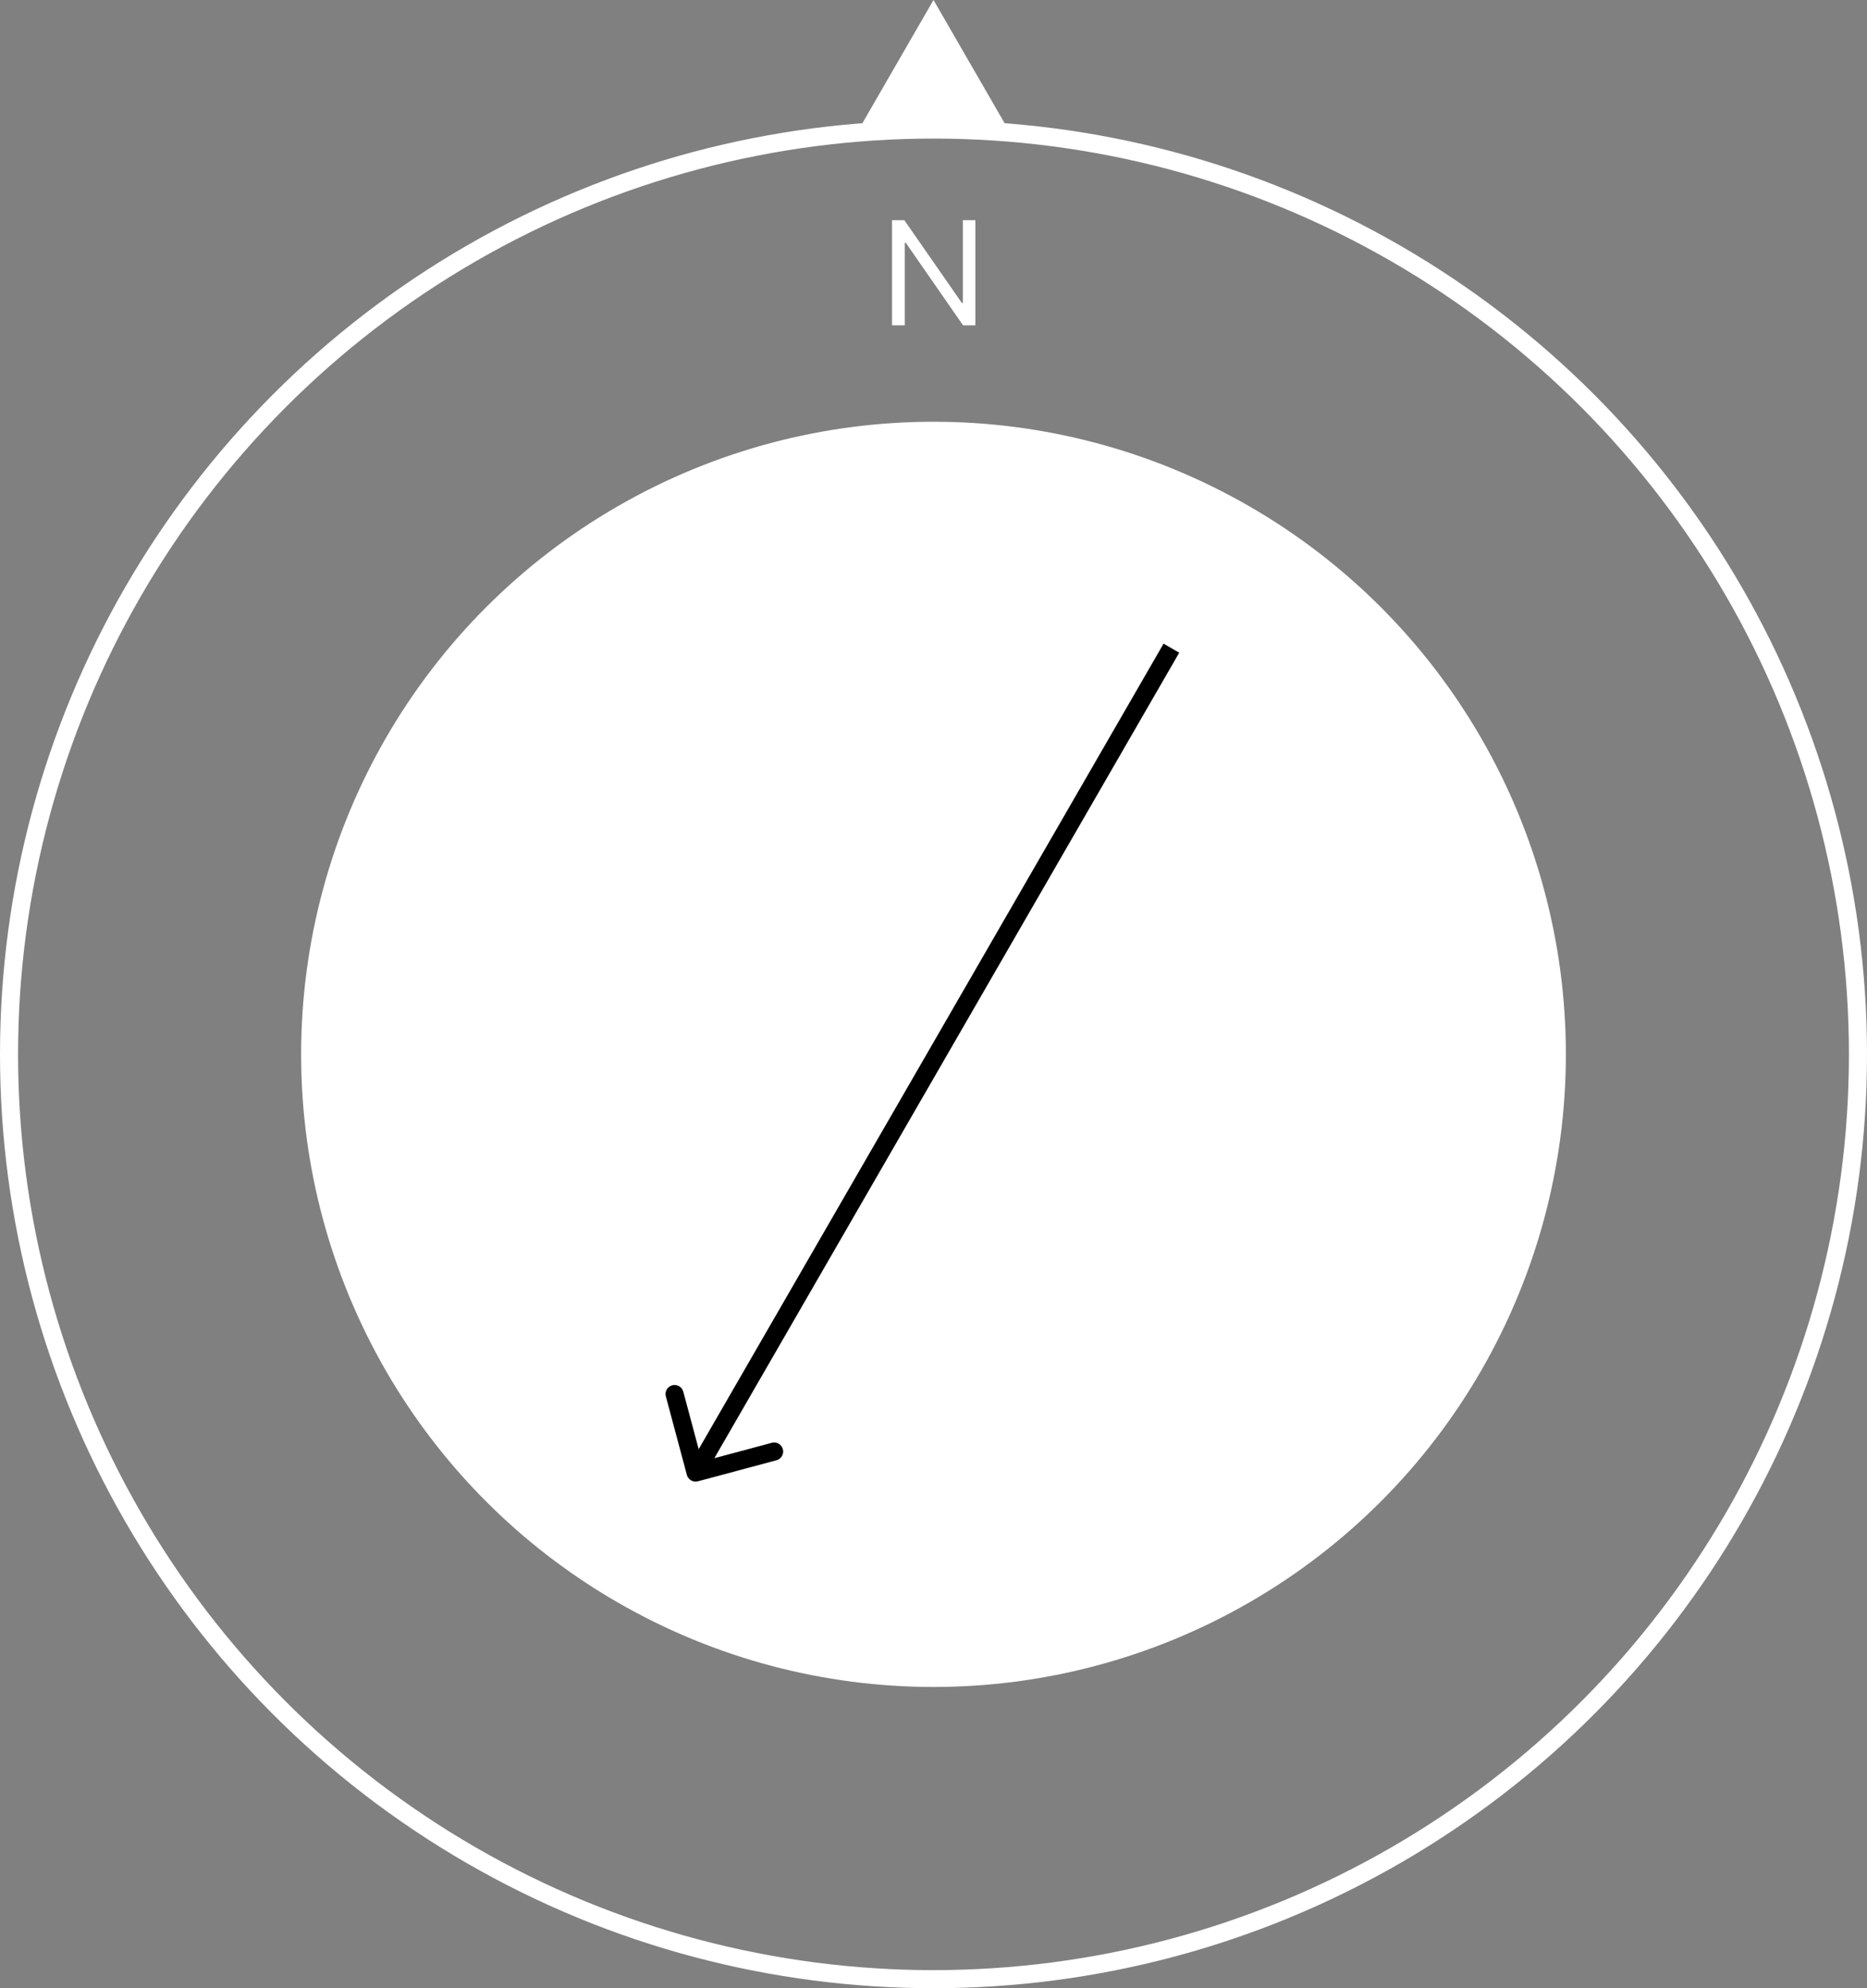 <svg width="155" height="165" viewBox="0 0 155 165" fill="none" xmlns="http://www.w3.org/2000/svg">
<rect x="0" y="0" width="155" height="165" fill="#808080" stroke="none"/>
<circle cx="77.5" cy="87.5" r="76.75" stroke="white" stroke-width="1.5"/>
<circle cx="77.5" cy="87.5" r="51.75" fill="white" stroke="white" stroke-width="1.5"/>
<path d="M80.977 18.273V27H79.954L75.199 20.148H75.114V27H74.057V18.273H75.079L79.852 25.142H79.938V18.273H80.977Z" fill="white"/>
<path d="M77.5 0L83.995 11.25H71.005L77.5 0Z" fill="white"/>
<path d="M57.026 122.402C57.133 122.802 57.544 123.04 57.944 122.932L64.464 121.185C64.864 121.078 65.102 120.667 64.995 120.267C64.887 119.867 64.476 119.629 64.076 119.737L58.28 121.289L56.727 115.494C56.62 115.094 56.209 114.856 55.809 114.964C55.409 115.071 55.171 115.482 55.279 115.882L57.026 122.402ZM96.6 53.417L57.1 121.833L58.4 122.583L97.9 54.167L96.6 53.417Z" fill="black"/>
</svg>
